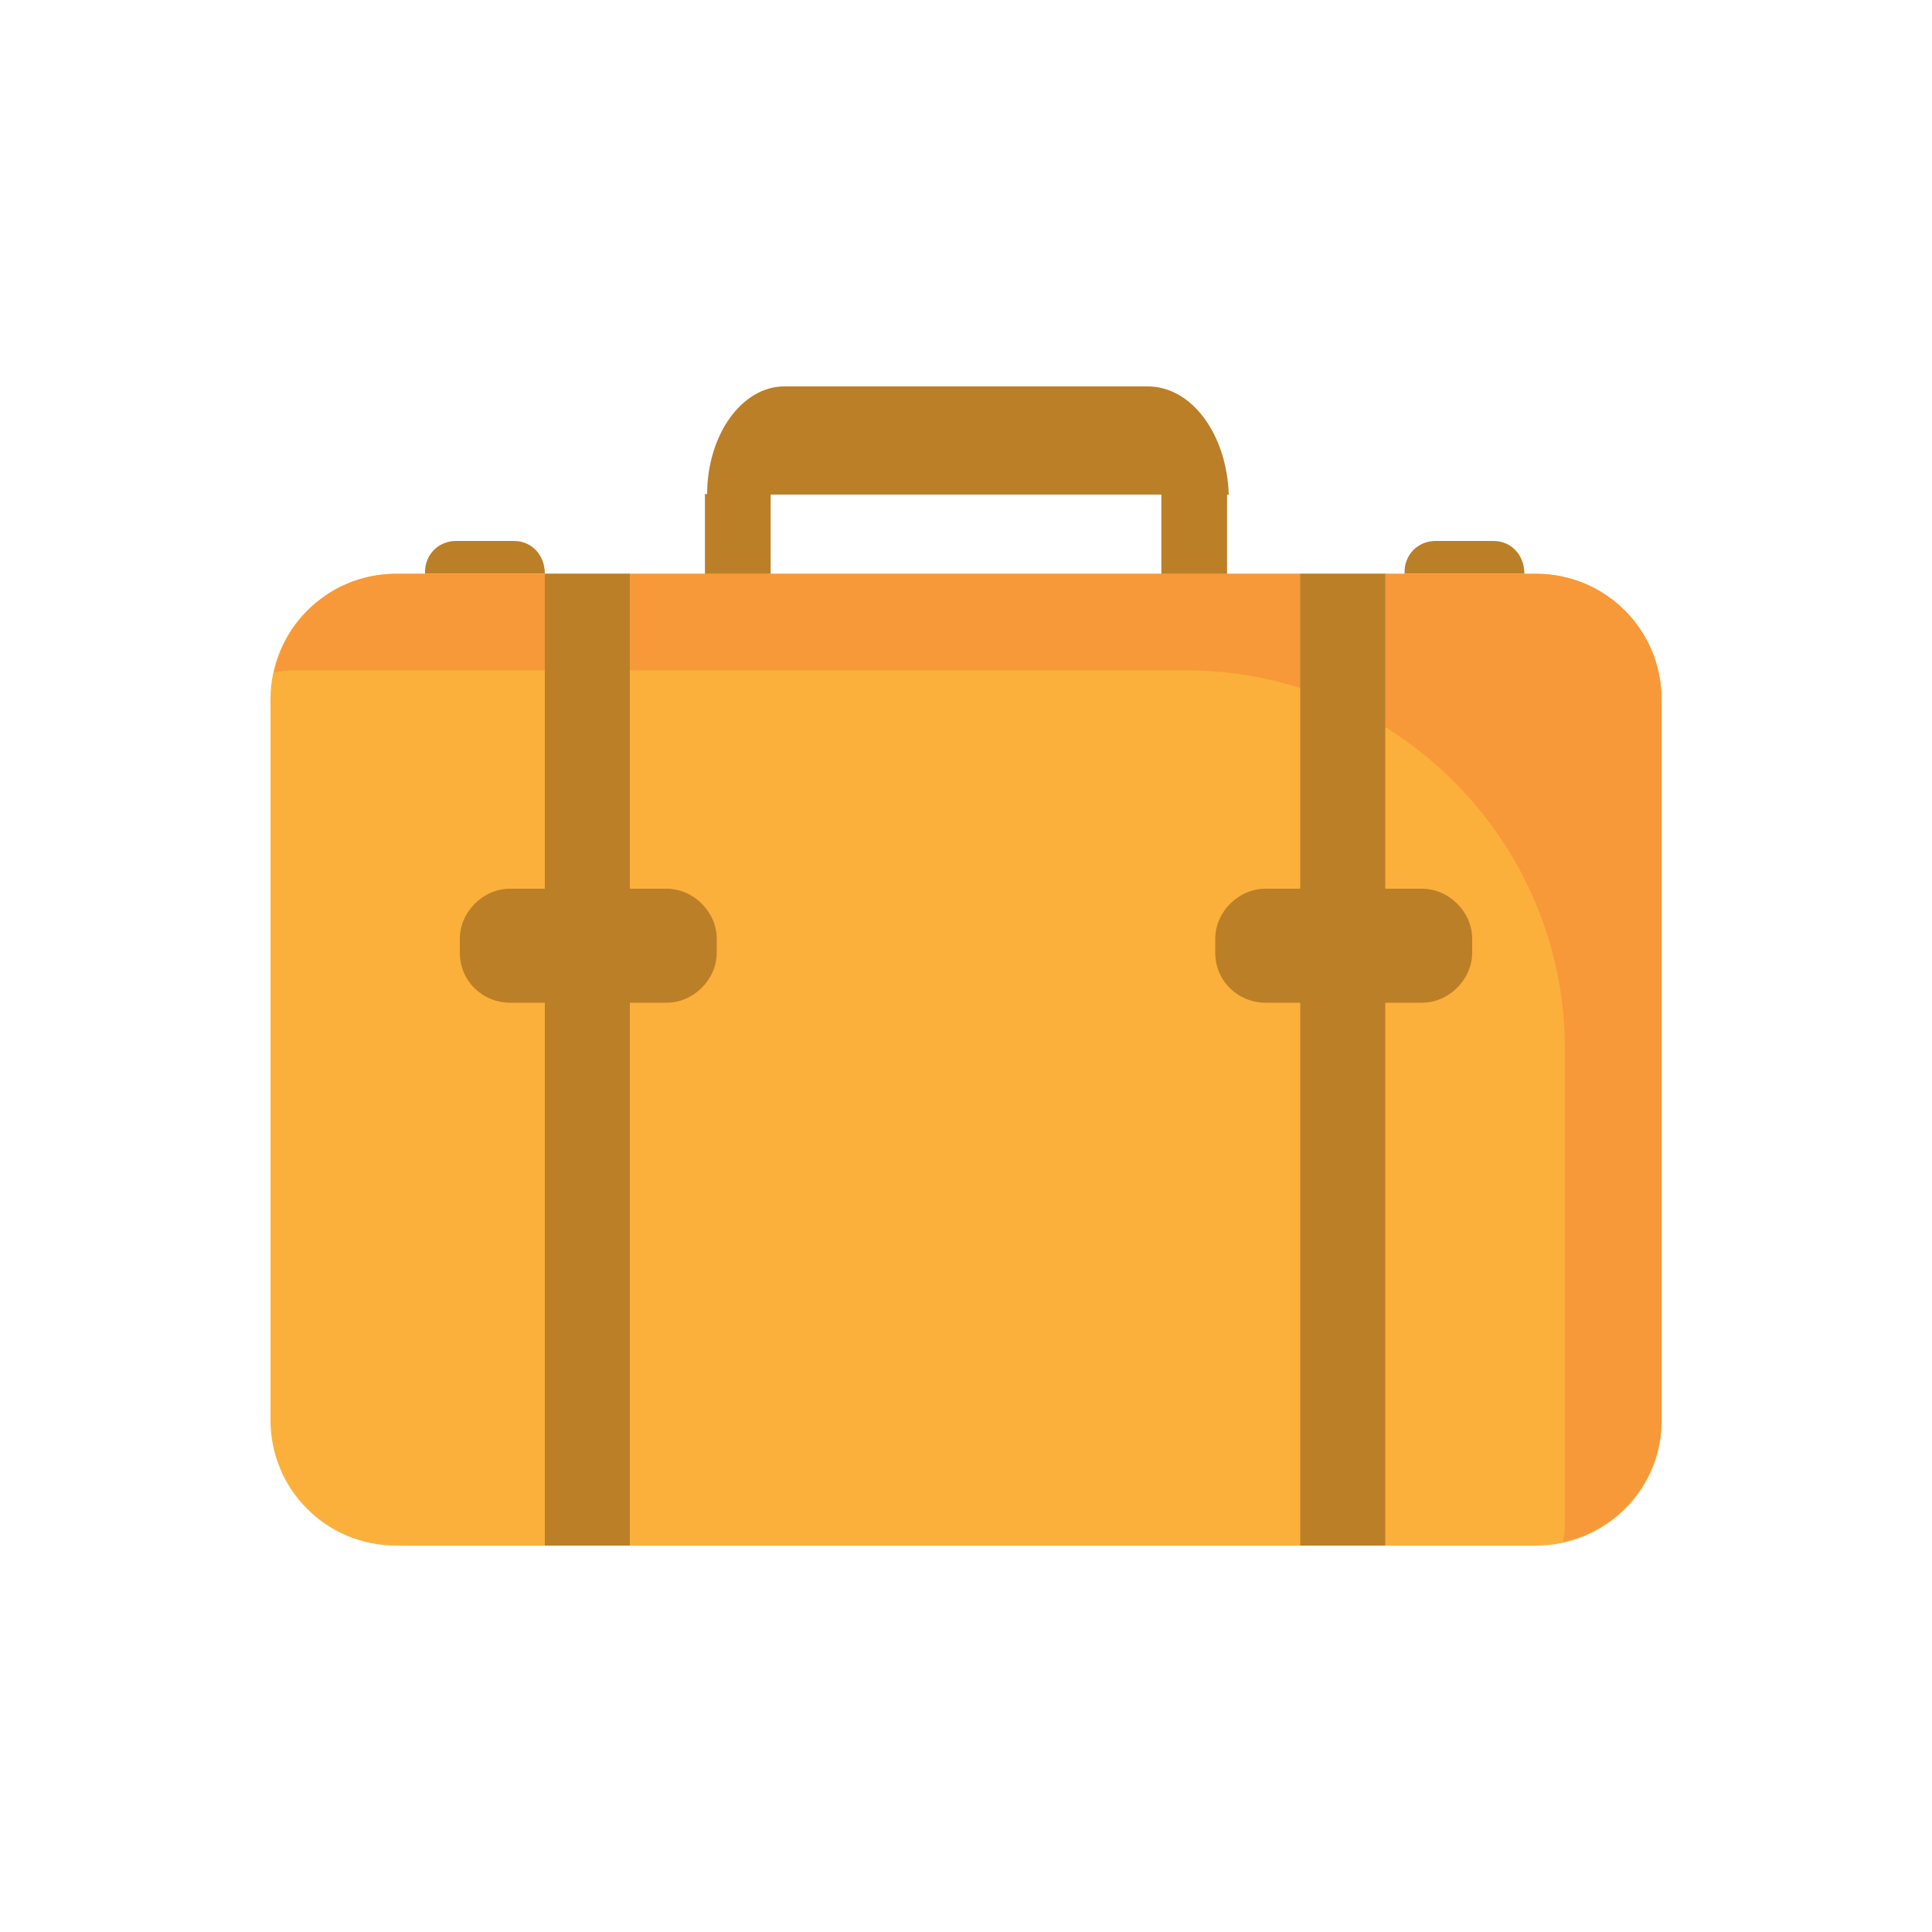 <svg xmlns="http://www.w3.org/2000/svg" viewBox="0 0 1024 1024"><path fill="#bb7f28" d="M288.768 304.128H225.28v-1.024c0-9.216 7.168-16.384 16.384-16.384h30.72c9.216 0 16.384 7.168 16.384 17.408zm519.168 0h-63.488v-1.024c0-9.216 7.168-16.384 16.384-16.384h30.72c9.216 0 16.384 7.168 16.384 17.408zm-399.483 29.41h-34.816v-71.68h34.816zm241.91 0h-34.816v-71.68h34.816z"/><path fill="#bb7f28" d="M608.256 204.8H415.744c-22.528 0-40.96 25.6-40.96 57.344h276.48C650.24 230.4 631.808 204.8 608.256 204.8z"/><path fill="#FBB03B" d="M814.08 819.2H209.92c-36.864 0-66.56-29.696-66.56-66.56V370.688c0-36.864 29.696-66.56 66.56-66.56h604.16c36.864 0 66.56 29.696 66.56 66.56v382.976c0 35.84-29.696 65.536-66.56 65.536z"/><path fill="#F79839" d="M814.08 304.128H209.92c-31.744 0-58.368 22.528-64.512 52.224 4.096-1.024 9.216-1.024 13.312-1.024h470.016c110.592 0 200.704 90.112 200.704 200.704V803.84c0 5.12 0 9.216-1.024 13.312 29.696-6.144 52.224-32.768 52.224-64.512V370.688c0-36.864-29.696-66.56-66.56-66.56z"/><path fill="#bb7f28" d="M288.768 304.128h45.056V819.2h-45.056zm400.384 0h45.056V819.2h-45.056z"/><path fill="#bb7f28" d="M243.712 504.832v-7.168c0-14.336 12.288-26.624 26.624-26.624h82.944c14.336 0 26.624 12.288 26.624 26.624v7.168c0 14.336-12.288 26.624-26.624 26.624h-82.944c-14.336 0-26.624-11.264-26.624-26.624zm400.384 0v-7.168c0-14.336 12.288-26.624 26.624-26.624h82.944c14.336 0 26.624 12.288 26.624 26.624v7.168c0 14.336-12.288 26.624-26.624 26.624H670.72c-14.336 0-26.624-11.264-26.624-26.624z"/></svg>
